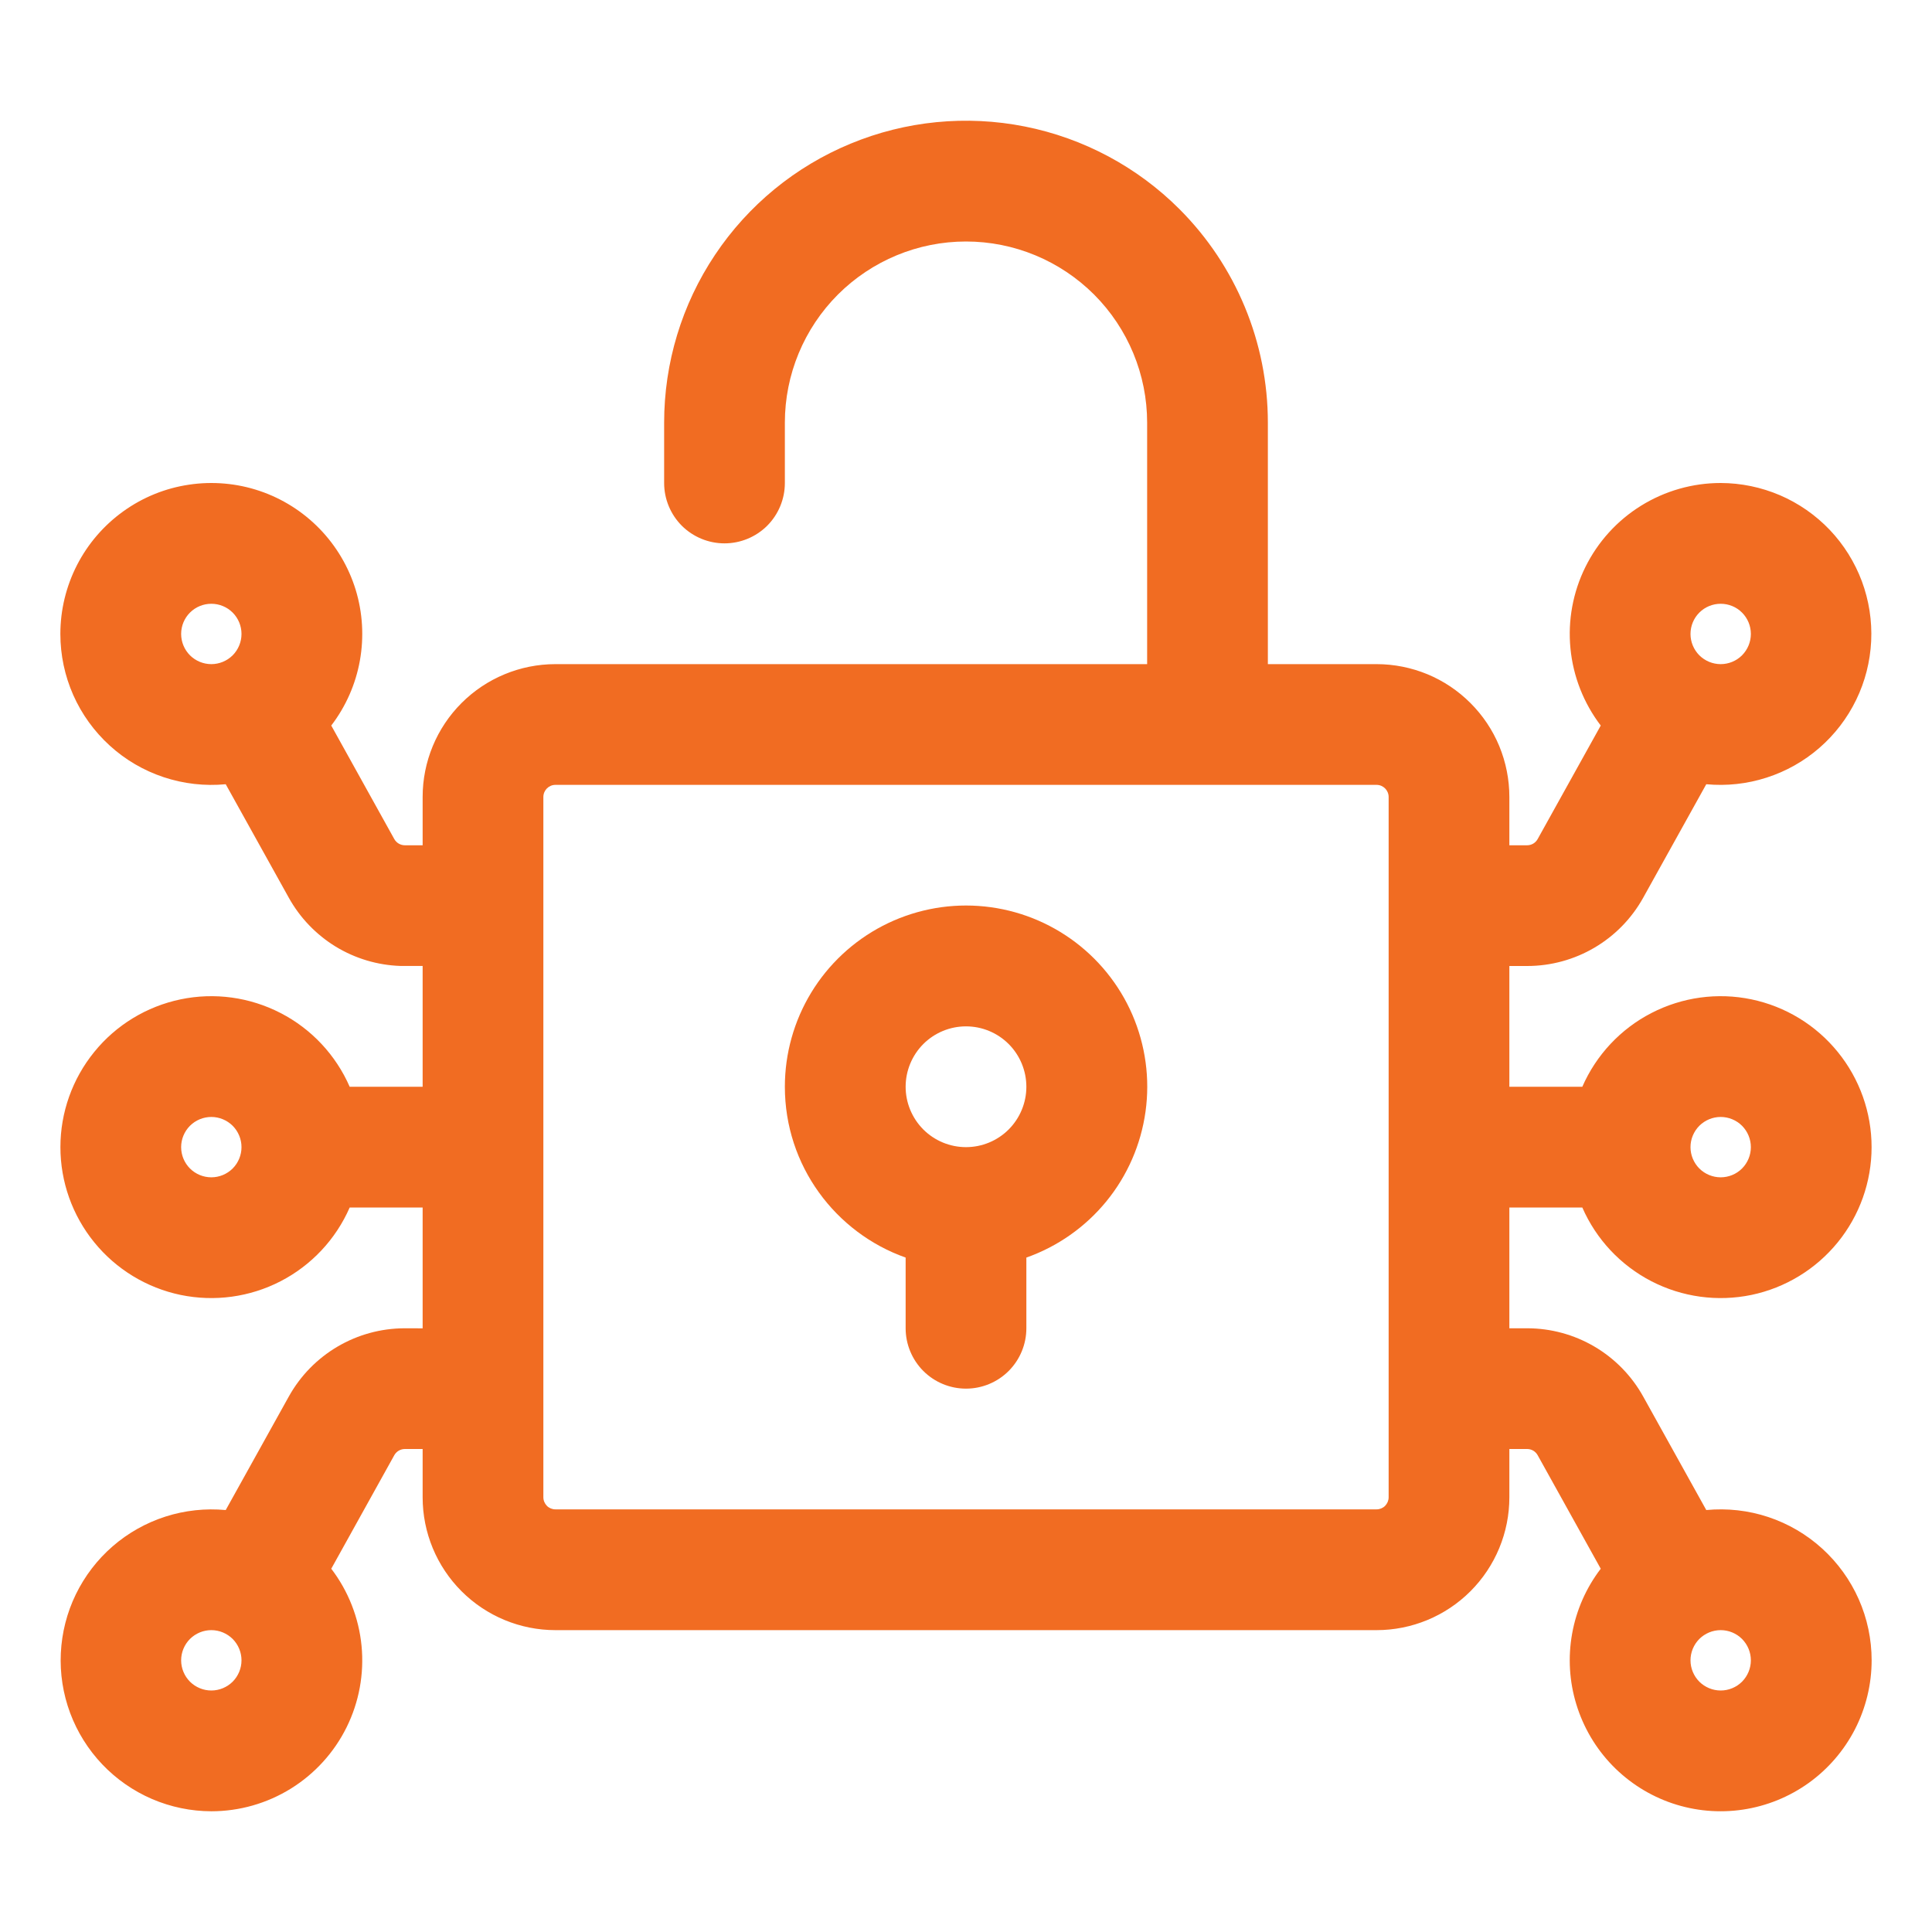 <svg width="37" height="37" viewBox="0 0 37 37" fill="none" xmlns="http://www.w3.org/2000/svg">
<path fill-rule="evenodd" clip-rule="evenodd" d="M8.094 16.188H7.754C7.713 16.188 7.672 16.177 7.636 16.156C7.601 16.135 7.571 16.105 7.551 16.069L6.344 13.895C6.623 13.53 6.811 13.104 6.892 12.652C6.973 12.2 6.946 11.736 6.812 11.296C6.677 10.857 6.441 10.457 6.121 10.127C5.801 9.798 5.408 9.549 4.973 9.402C4.538 9.255 4.074 9.214 3.62 9.282C3.166 9.349 2.735 9.524 2.362 9.792C1.989 10.06 1.685 10.412 1.475 10.821C1.266 11.229 1.156 11.682 1.156 12.141C1.156 12.544 1.24 12.942 1.403 13.311C1.566 13.679 1.805 14.009 2.103 14.28C2.401 14.552 2.753 14.757 3.135 14.884C3.517 15.011 3.922 15.057 4.323 15.019L5.53 17.191C5.743 17.575 6.052 17.897 6.426 18.127C6.801 18.356 7.228 18.484 7.667 18.499H8.094V20.813H6.697C6.431 20.204 5.964 19.705 5.374 19.401C4.784 19.096 4.107 19.003 3.457 19.139C2.807 19.275 2.223 19.63 1.805 20.146C1.386 20.661 1.157 21.305 1.157 21.969C1.157 22.633 1.386 23.277 1.805 23.792C2.223 24.307 2.807 24.663 3.457 24.799C4.107 24.934 4.784 24.842 5.374 24.537C5.964 24.232 6.431 23.734 6.697 23.125H8.094V25.439L7.754 25.438C6.83 25.438 5.979 25.938 5.53 26.747L4.323 28.919C3.934 28.883 3.542 28.925 3.17 29.044C2.797 29.164 2.453 29.357 2.158 29.613C1.863 29.869 1.623 30.183 1.452 30.534C1.281 30.886 1.184 31.268 1.165 31.659C1.146 32.049 1.207 32.439 1.343 32.805C1.48 33.172 1.689 33.506 1.958 33.789C2.228 34.073 2.552 34.298 2.911 34.453C3.27 34.607 3.656 34.687 4.047 34.688C4.586 34.688 5.114 34.537 5.572 34.253C6.03 33.968 6.399 33.562 6.638 33.079C6.877 32.596 6.976 32.055 6.924 31.519C6.872 30.983 6.671 30.471 6.344 30.043L7.551 27.869C7.571 27.833 7.601 27.803 7.636 27.782C7.672 27.761 7.713 27.75 7.754 27.75H8.094V28.675C8.094 29.35 8.362 29.997 8.839 30.474C9.316 30.951 9.963 31.219 10.637 31.219H26.363C27.037 31.219 27.684 30.951 28.161 30.474C28.638 29.997 28.906 29.35 28.906 28.675V27.75H29.246C29.288 27.75 29.328 27.761 29.364 27.782C29.399 27.803 29.428 27.833 29.448 27.869L30.656 30.043C30.377 30.408 30.189 30.834 30.108 31.286C30.027 31.738 30.054 32.202 30.189 32.641C30.323 33.08 30.559 33.481 30.879 33.811C31.199 34.14 31.592 34.389 32.027 34.536C32.462 34.683 32.926 34.724 33.38 34.656C33.834 34.588 34.265 34.413 34.638 34.146C35.011 33.878 35.315 33.525 35.525 33.117C35.734 32.709 35.844 32.256 35.844 31.797C35.844 31.394 35.76 30.995 35.597 30.627C35.434 30.259 35.195 29.928 34.897 29.657C34.599 29.386 34.247 29.18 33.865 29.053C33.483 28.926 33.078 28.881 32.677 28.919L31.47 26.747C31.25 26.35 30.927 26.019 30.536 25.789C30.145 25.559 29.7 25.438 29.246 25.438H28.906V23.125H30.303C30.569 23.734 31.036 24.232 31.626 24.537C32.216 24.842 32.893 24.934 33.543 24.799C34.193 24.663 34.776 24.307 35.195 23.792C35.614 23.277 35.843 22.633 35.843 21.969C35.843 21.305 35.614 20.661 35.195 20.146C34.776 19.63 34.193 19.275 33.543 19.139C32.893 19.003 32.216 19.096 31.626 19.401C31.036 19.705 30.569 20.204 30.303 20.813H28.906V18.5H29.246C30.17 18.5 31.021 18 31.47 17.191L32.677 15.019C33.066 15.055 33.458 15.013 33.83 14.893C34.203 14.774 34.547 14.58 34.842 14.324C35.137 14.068 35.377 13.755 35.548 13.403C35.719 13.052 35.816 12.669 35.835 12.279C35.854 11.889 35.793 11.499 35.657 11.132C35.52 10.766 35.311 10.431 35.042 10.148C34.772 9.865 34.449 9.64 34.09 9.485C33.73 9.331 33.344 9.251 32.953 9.25C32.414 9.25 31.886 9.401 31.428 9.685C30.97 9.969 30.601 10.376 30.362 10.859C30.123 11.342 30.024 11.882 30.076 12.419C30.128 12.955 30.329 13.466 30.656 13.895L29.448 16.069C29.428 16.105 29.399 16.135 29.364 16.156C29.328 16.177 29.288 16.188 29.246 16.188H28.906V15.263C28.906 14.929 28.84 14.598 28.713 14.289C28.585 13.98 28.397 13.7 28.161 13.464C27.925 13.228 27.645 13.04 27.336 12.912C27.027 12.785 26.697 12.719 26.363 12.719H24.281V8.094C24.281 6.561 23.672 5.09 22.588 4.005C21.78 3.197 20.75 2.646 19.628 2.423C18.507 2.2 17.344 2.314 16.288 2.752C15.231 3.189 14.328 3.93 13.693 4.881C13.057 5.832 12.719 6.95 12.719 8.094V9.25C12.719 9.557 12.841 9.851 13.057 10.068C13.274 10.284 13.568 10.406 13.875 10.406C14.182 10.406 14.476 10.284 14.693 10.068C14.909 9.851 15.031 9.557 15.031 9.25V8.094C15.031 7.174 15.397 6.292 16.047 5.641C16.698 4.991 17.58 4.625 18.5 4.625C19.42 4.625 20.302 4.991 20.953 5.641C21.603 6.292 21.969 7.174 21.969 8.094V12.719H10.637C9.963 12.719 9.316 12.987 8.839 13.464C8.362 13.941 8.094 14.588 8.094 15.263V16.188ZM4.625 31.797C4.625 31.95 4.564 32.097 4.456 32.206C4.347 32.314 4.2 32.375 4.047 32.375C3.894 32.375 3.747 32.314 3.638 32.206C3.53 32.097 3.469 31.95 3.469 31.797C3.469 31.644 3.53 31.497 3.638 31.388C3.747 31.28 3.894 31.219 4.047 31.219C4.2 31.219 4.347 31.28 4.456 31.388C4.564 31.497 4.625 31.644 4.625 31.797ZM32.375 31.797C32.375 31.644 32.436 31.497 32.544 31.388C32.653 31.28 32.8 31.219 32.953 31.219C33.106 31.219 33.254 31.28 33.362 31.388C33.47 31.497 33.531 31.644 33.531 31.797C33.531 31.95 33.47 32.097 33.362 32.206C33.254 32.314 33.106 32.375 32.953 32.375C32.8 32.375 32.653 32.314 32.544 32.206C32.436 32.097 32.375 31.95 32.375 31.797ZM26.594 15.263V28.675C26.594 28.736 26.569 28.795 26.526 28.839C26.483 28.882 26.424 28.906 26.363 28.906H10.637C10.576 28.906 10.517 28.882 10.474 28.839C10.431 28.795 10.406 28.736 10.406 28.675V15.263C10.406 15.135 10.51 15.031 10.637 15.031H26.363C26.49 15.031 26.594 15.135 26.594 15.263ZM4.625 21.969C4.625 22.122 4.564 22.269 4.456 22.378C4.347 22.486 4.2 22.547 4.047 22.547C3.894 22.547 3.747 22.486 3.638 22.378C3.53 22.269 3.469 22.122 3.469 21.969C3.469 21.816 3.53 21.669 3.638 21.56C3.747 21.452 3.894 21.391 4.047 21.391C4.2 21.391 4.347 21.452 4.456 21.56C4.564 21.669 4.625 21.816 4.625 21.969ZM32.375 21.969C32.375 21.816 32.436 21.669 32.544 21.56C32.653 21.452 32.8 21.391 32.953 21.391C33.106 21.391 33.254 21.452 33.362 21.56C33.47 21.669 33.531 21.816 33.531 21.969C33.531 22.122 33.47 22.269 33.362 22.378C33.254 22.486 33.106 22.547 32.953 22.547C32.8 22.547 32.653 22.486 32.544 22.378C32.436 22.269 32.375 22.122 32.375 21.969ZM4.625 12.141C4.625 12.294 4.564 12.441 4.456 12.55C4.347 12.658 4.2 12.719 4.047 12.719C3.894 12.719 3.747 12.658 3.638 12.55C3.53 12.441 3.469 12.294 3.469 12.141C3.469 11.987 3.53 11.84 3.638 11.732C3.747 11.623 3.894 11.563 4.047 11.563C4.2 11.563 4.347 11.623 4.456 11.732C4.564 11.84 4.625 11.987 4.625 12.141ZM32.375 12.141C32.375 11.987 32.436 11.84 32.544 11.732C32.653 11.623 32.8 11.563 32.953 11.563C33.106 11.563 33.254 11.623 33.362 11.732C33.47 11.84 33.531 11.987 33.531 12.141C33.531 12.294 33.47 12.441 33.362 12.55C33.254 12.658 33.106 12.719 32.953 12.719C32.8 12.719 32.653 12.658 32.544 12.55C32.436 12.441 32.375 12.294 32.375 12.141Z" fill="#F16C22"/>
<path fill-rule="evenodd" clip-rule="evenodd" d="M17.344 24.084V25.438C17.344 25.744 17.466 26.038 17.682 26.255C17.899 26.472 18.193 26.594 18.5 26.594C18.807 26.594 19.101 26.472 19.318 26.255C19.534 26.038 19.656 25.744 19.656 25.438V24.084C20.256 23.872 20.786 23.499 21.189 23.006C21.591 22.514 21.85 21.92 21.938 21.289C22.026 20.659 21.938 20.017 21.686 19.433C21.433 18.849 21.024 18.346 20.505 17.979C19.985 17.611 19.375 17.394 18.74 17.35C18.105 17.306 17.471 17.438 16.906 17.73C16.341 18.023 15.867 18.465 15.536 19.009C15.206 19.552 15.031 20.176 15.031 20.813C15.031 22.322 15.997 23.607 17.344 24.084ZM18.5 19.656C18.807 19.656 19.101 19.778 19.318 19.995C19.534 20.212 19.656 20.506 19.656 20.813C19.656 21.119 19.534 21.413 19.318 21.63C19.101 21.847 18.807 21.969 18.5 21.969C18.193 21.969 17.899 21.847 17.682 21.63C17.466 21.413 17.344 21.119 17.344 20.813C17.344 20.506 17.466 20.212 17.682 19.995C17.899 19.778 18.193 19.656 18.5 19.656Z" fill="#F16C22"/>
</svg>
